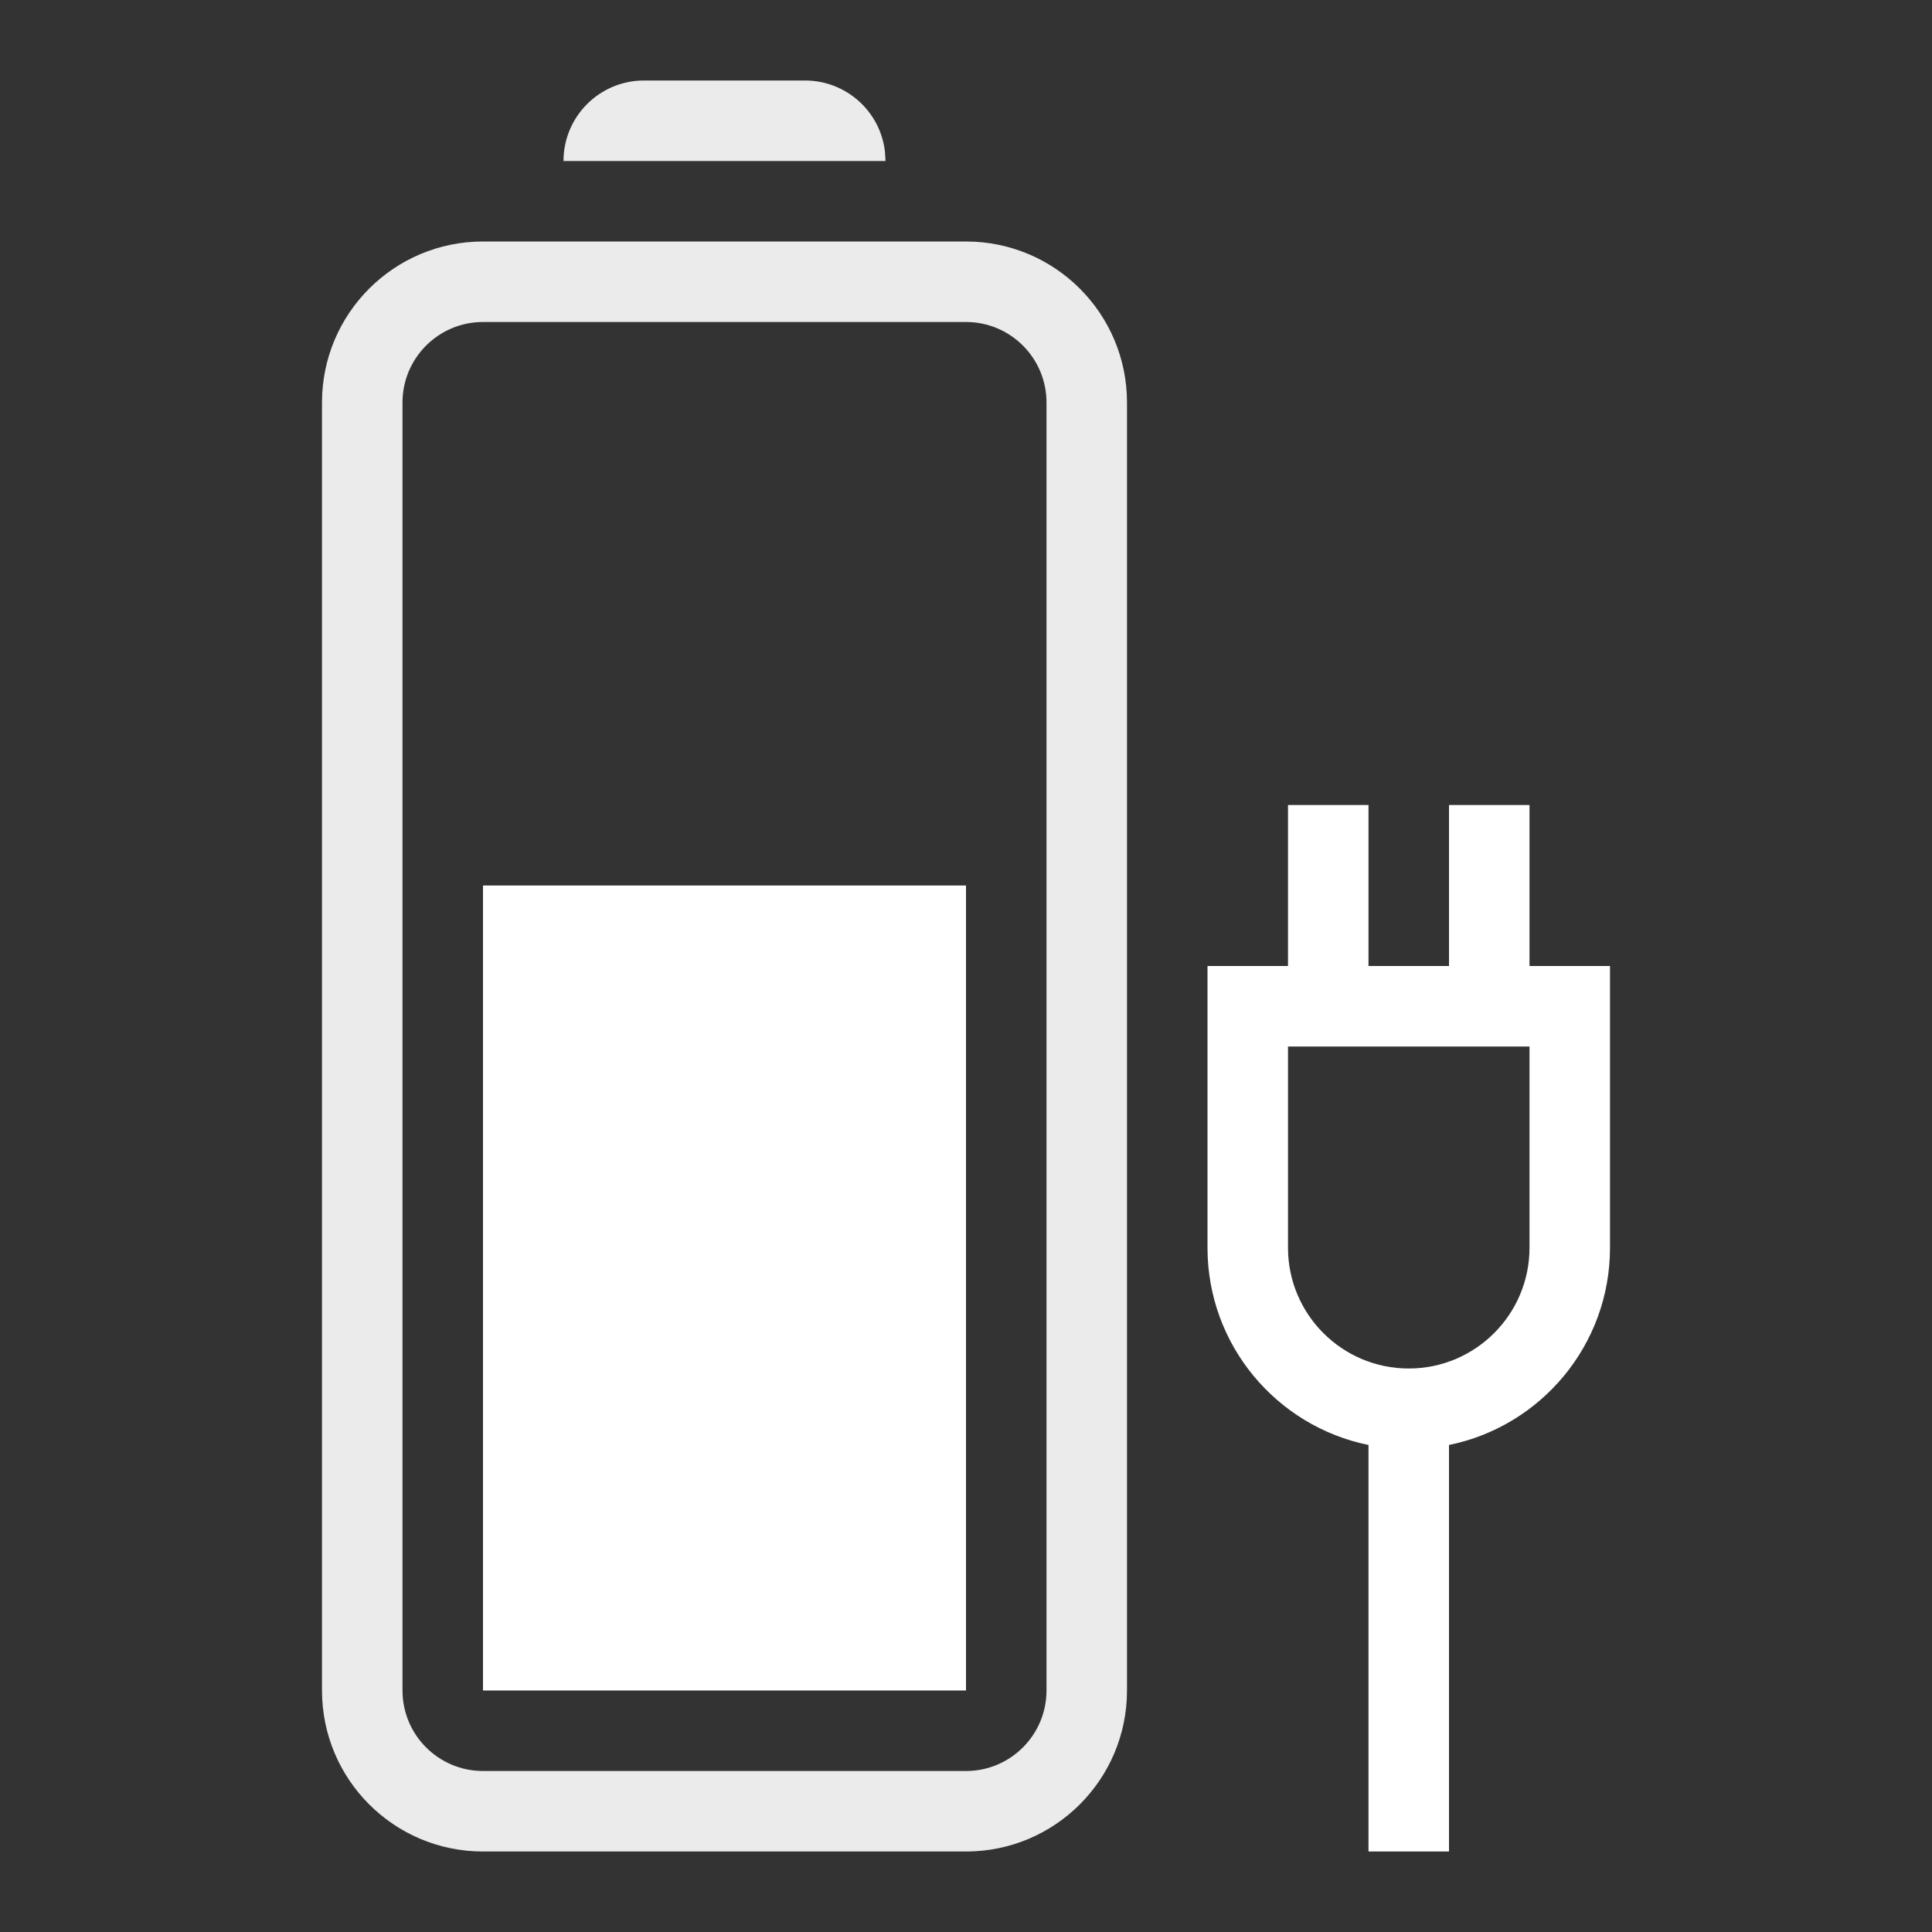 <?xml version="1.0" encoding="UTF-8"?>
<svg width="24px" height="24px" viewBox="0 0 24 24" version="1.1" xmlns="http://www.w3.org/2000/svg" xmlns:xlink="http://www.w3.org/1999/xlink">
    <rect x="0" y="0" width="24" height="24" fill="#333333" stroke="none"/>
    <title>20801E41-4F10-4C7D-8AF8-CE37AD51D15F</title>
    <g id="UI" stroke="none" stroke-width="1" fill="none" fill-rule="evenodd">
        <g id="Icons" transform="translate(-870, -3536)" fill="#FFFFFF">
            <g id="Group" transform="translate(600, 3050)">
                <g id="ic/battery/60/charge" transform="translate(270, 486)">
                    <g id="Group-10" transform="translate(12, 12) rotate(-90) translate(-12, -12) translate(1, 4)">
                        <path d="M18,0 C19.105,-2.02906125e-16 20,0.895 20,2 L20,8 C20,9.105 19.105,10 18,10 L2,10 C0.895,10 1.3527075e-16,9.105 0,8 L0,2 C-1.3527075e-16,0.895 0.895,2.02906125e-16 2,0 L18,0 Z M18,1 L2,1 C1.448,1 1,1.448 1,2 L1,2 L1,8 C1,8.552 1.448,9 2,9 L2,9 L18,9 C18.552,9 19,8.552 19,8 L19,8 L19,2 C19,1.448 18.552,1 18,1 L18,1 Z M21,3 C21.552,3 22,3.448 22,4 L22,6 C22,6.513 21.614,6.936 21.117,6.993 L21,7 L21,3 Z" id="Combined-Shape" fill-opacity="0.9"></path>
                        <rect id="Rectangle-18" x="2" y="2" width="10" height="6"></rect>
                        <path d="M11,14 L13,14 L13,15 L11,15 L11,16 L7.5,16 C6.291,16 5.282,15.141 5.05,14 L0,14 L0,13 L5.05,13 C5.282,11.859 6.291,11 7.5,11 L11,11 L11,12 L13,12 L13,13 L11,13 L11,14 Z M7.5,12 C6.672,12 6,12.672 6,13.5 C6,14.328 6.672,15 7.5,15 L10,15 L10,12 L7.5,12 Z" id="Shape"></path>
                    </g>
                </g>
            </g>
        </g>
    </g>
</svg>